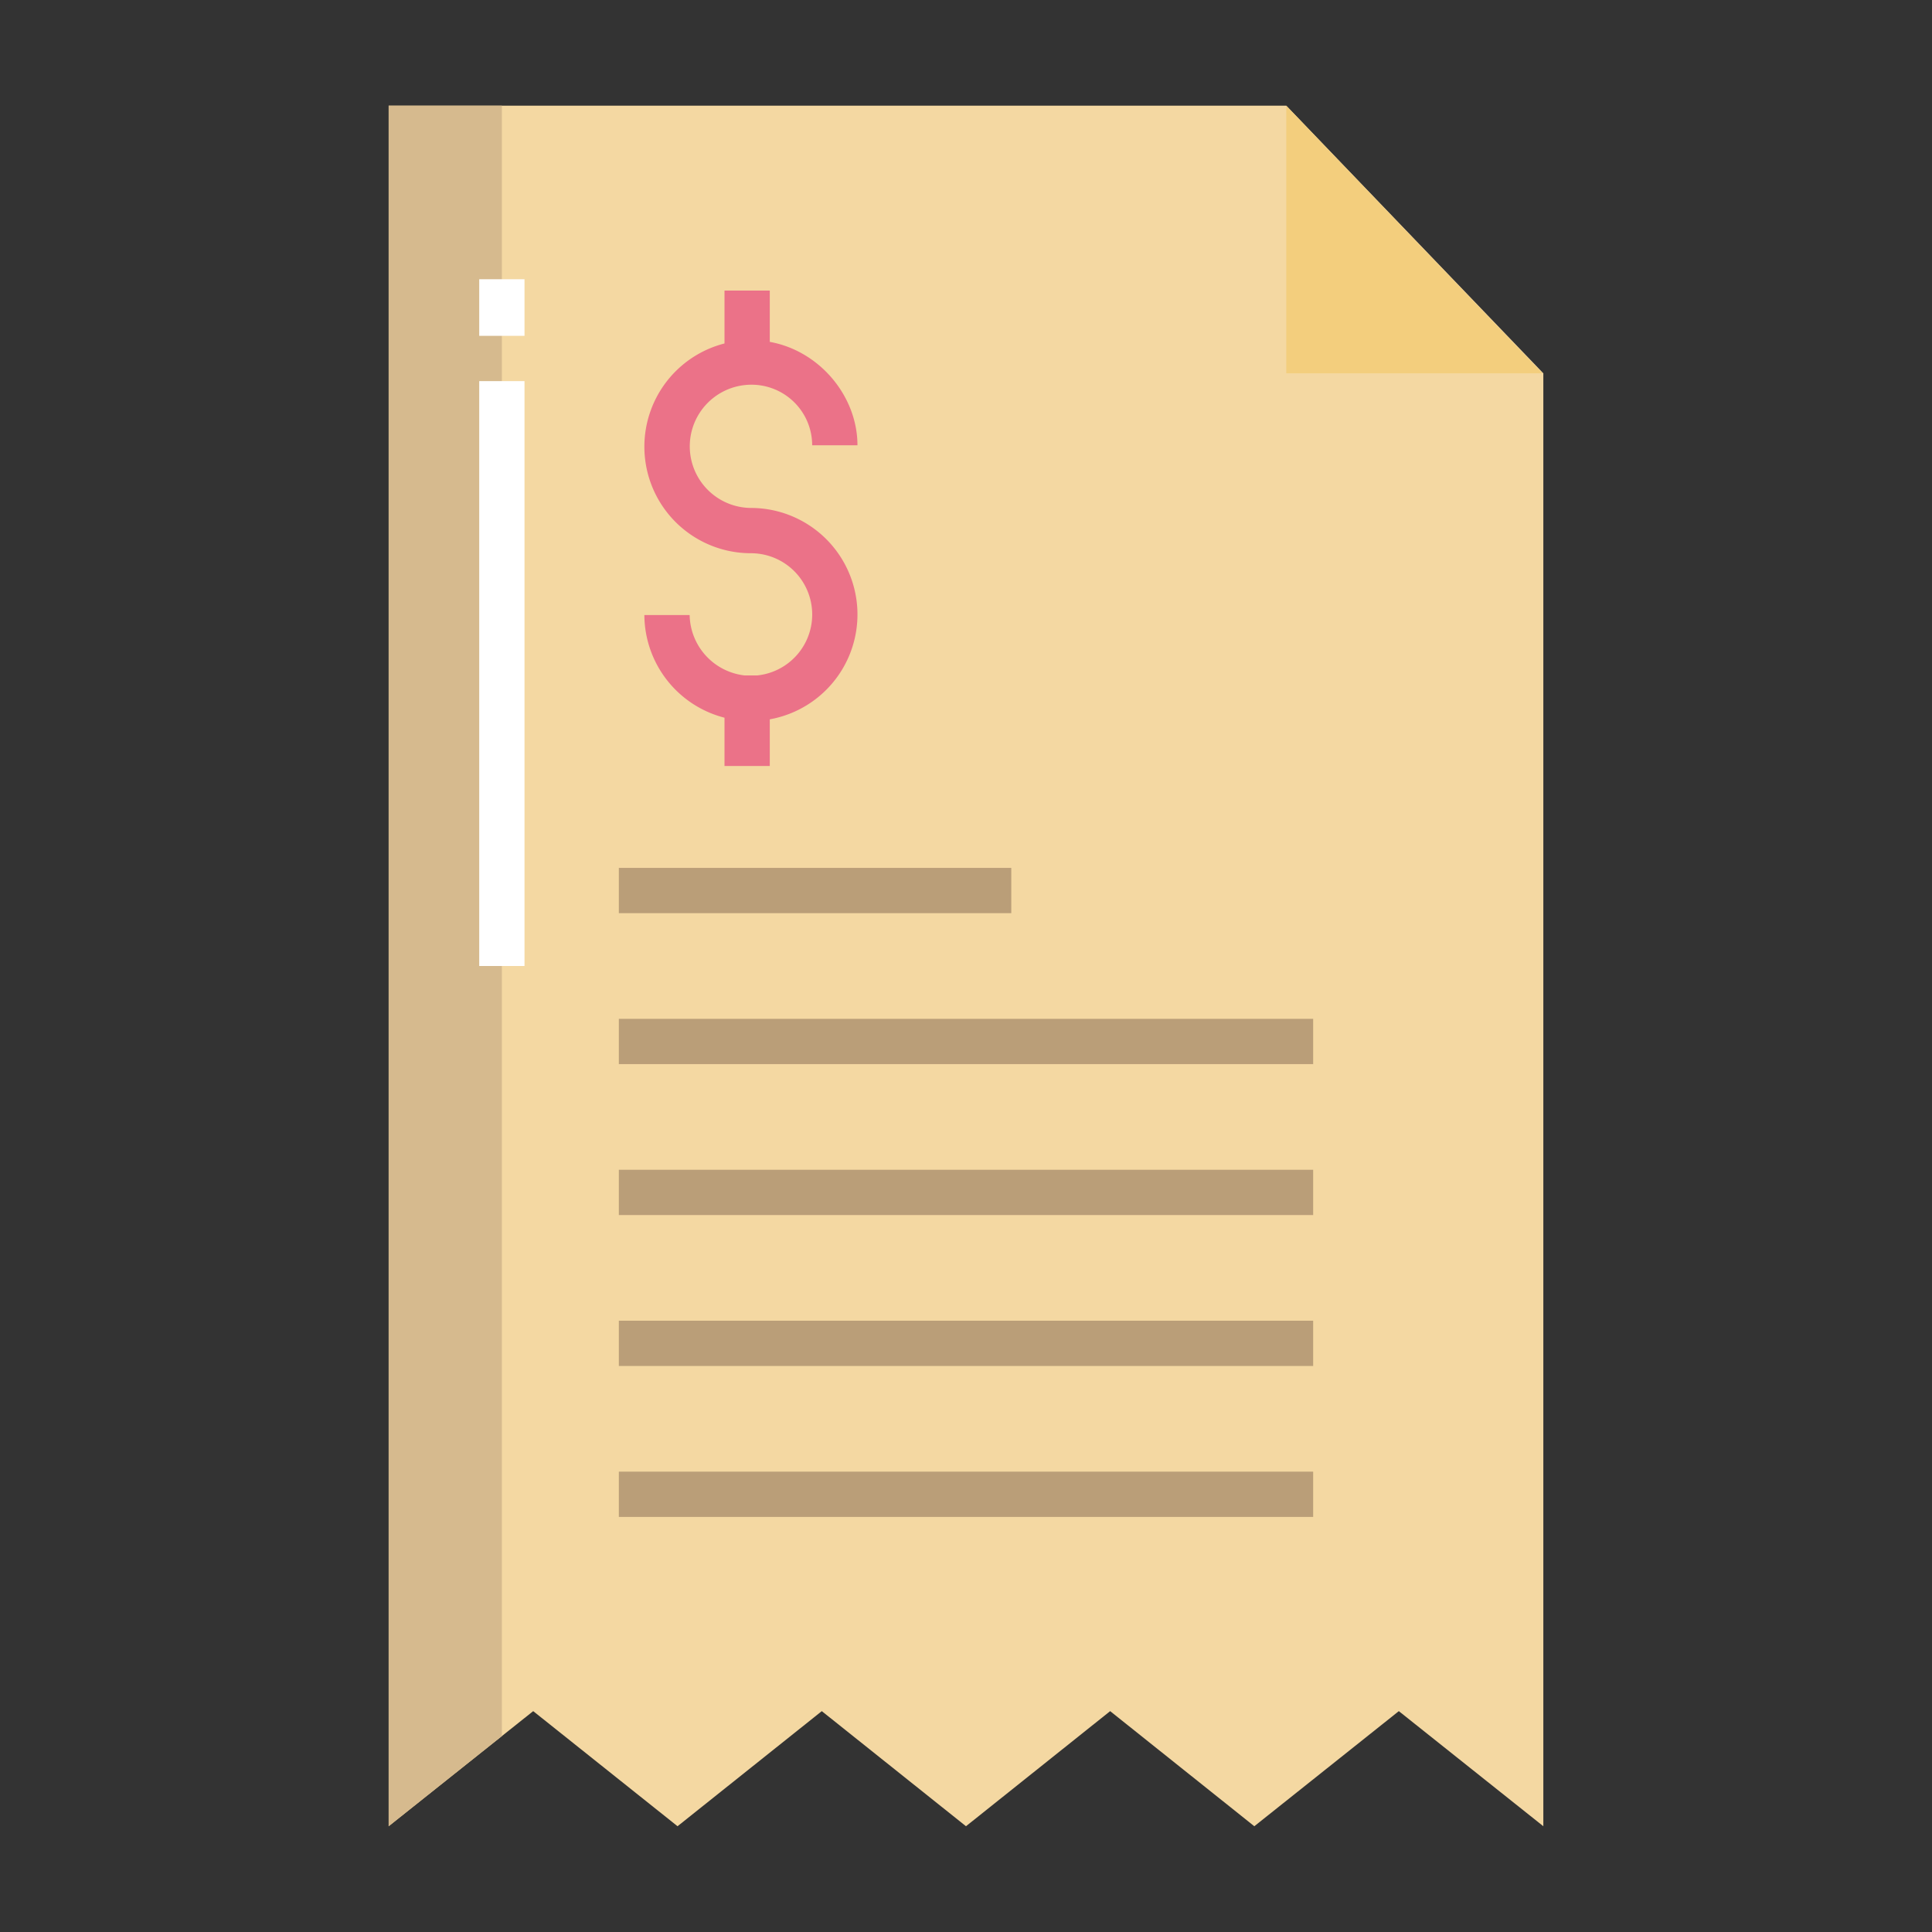 <svg id="Layer_1" height="512" viewBox="0 0 512 512" width="512" xmlns="http://www.w3.org/2000/svg" data-name="Layer 1"><rect x="0" y="0" width="512" height="512" fill="#333333" stroke="none"/><g id="_Path_" data-name=" Path "><path d="m340.88 28h-237.88v455.97l38.305-30.5 38.252 30.5 38.227-30.5 38.213 30.5 38.206-30.5 38.204 30.5 38.296-30.5 38.297 30.5v-385.04z" fill="#f4d8a2"/></g><path d="m340.88 28.03 67.91 70.9h-67.91z" fill="#f3ce7d"/><path d="m103 28v455.97l30-23.887v-432.083z" fill="#d6ba8e"/><path d="m164 230h104v12h-104z" fill="#ba9e78"/><path d="m200.629 179h-3.258a16.408 16.408 0 0 1 -14.606-16h-12a28.242 28.242 0 0 0 21.235 27.2v12.8h12v-12.37a28.231 28.231 0 0 0 -5-56.017 16.33 16.33 0 0 1 0-32.659 16.062 16.062 0 0 1 16.235 16.046h12c0-13-10.044-25.036-23.235-27.4v-13.6h-12v14.023a28.236 28.236 0 0 0 7 55.59 16.234 16.234 0 0 1 1.629 32.387z" fill="#eb7288"/><g fill="#ba9e78"><path d="m164 270h184v12h-184z"/><path d="m164 310h184v12h-184z"/><path d="m164 350h184v12h-184z"/><path d="m164 390h184v12h-184z"/></g><path d="m127 74h12v15h-12z" fill="#fff"/><path d="m127 101h12v155h-12z" fill="#fff"/></svg>